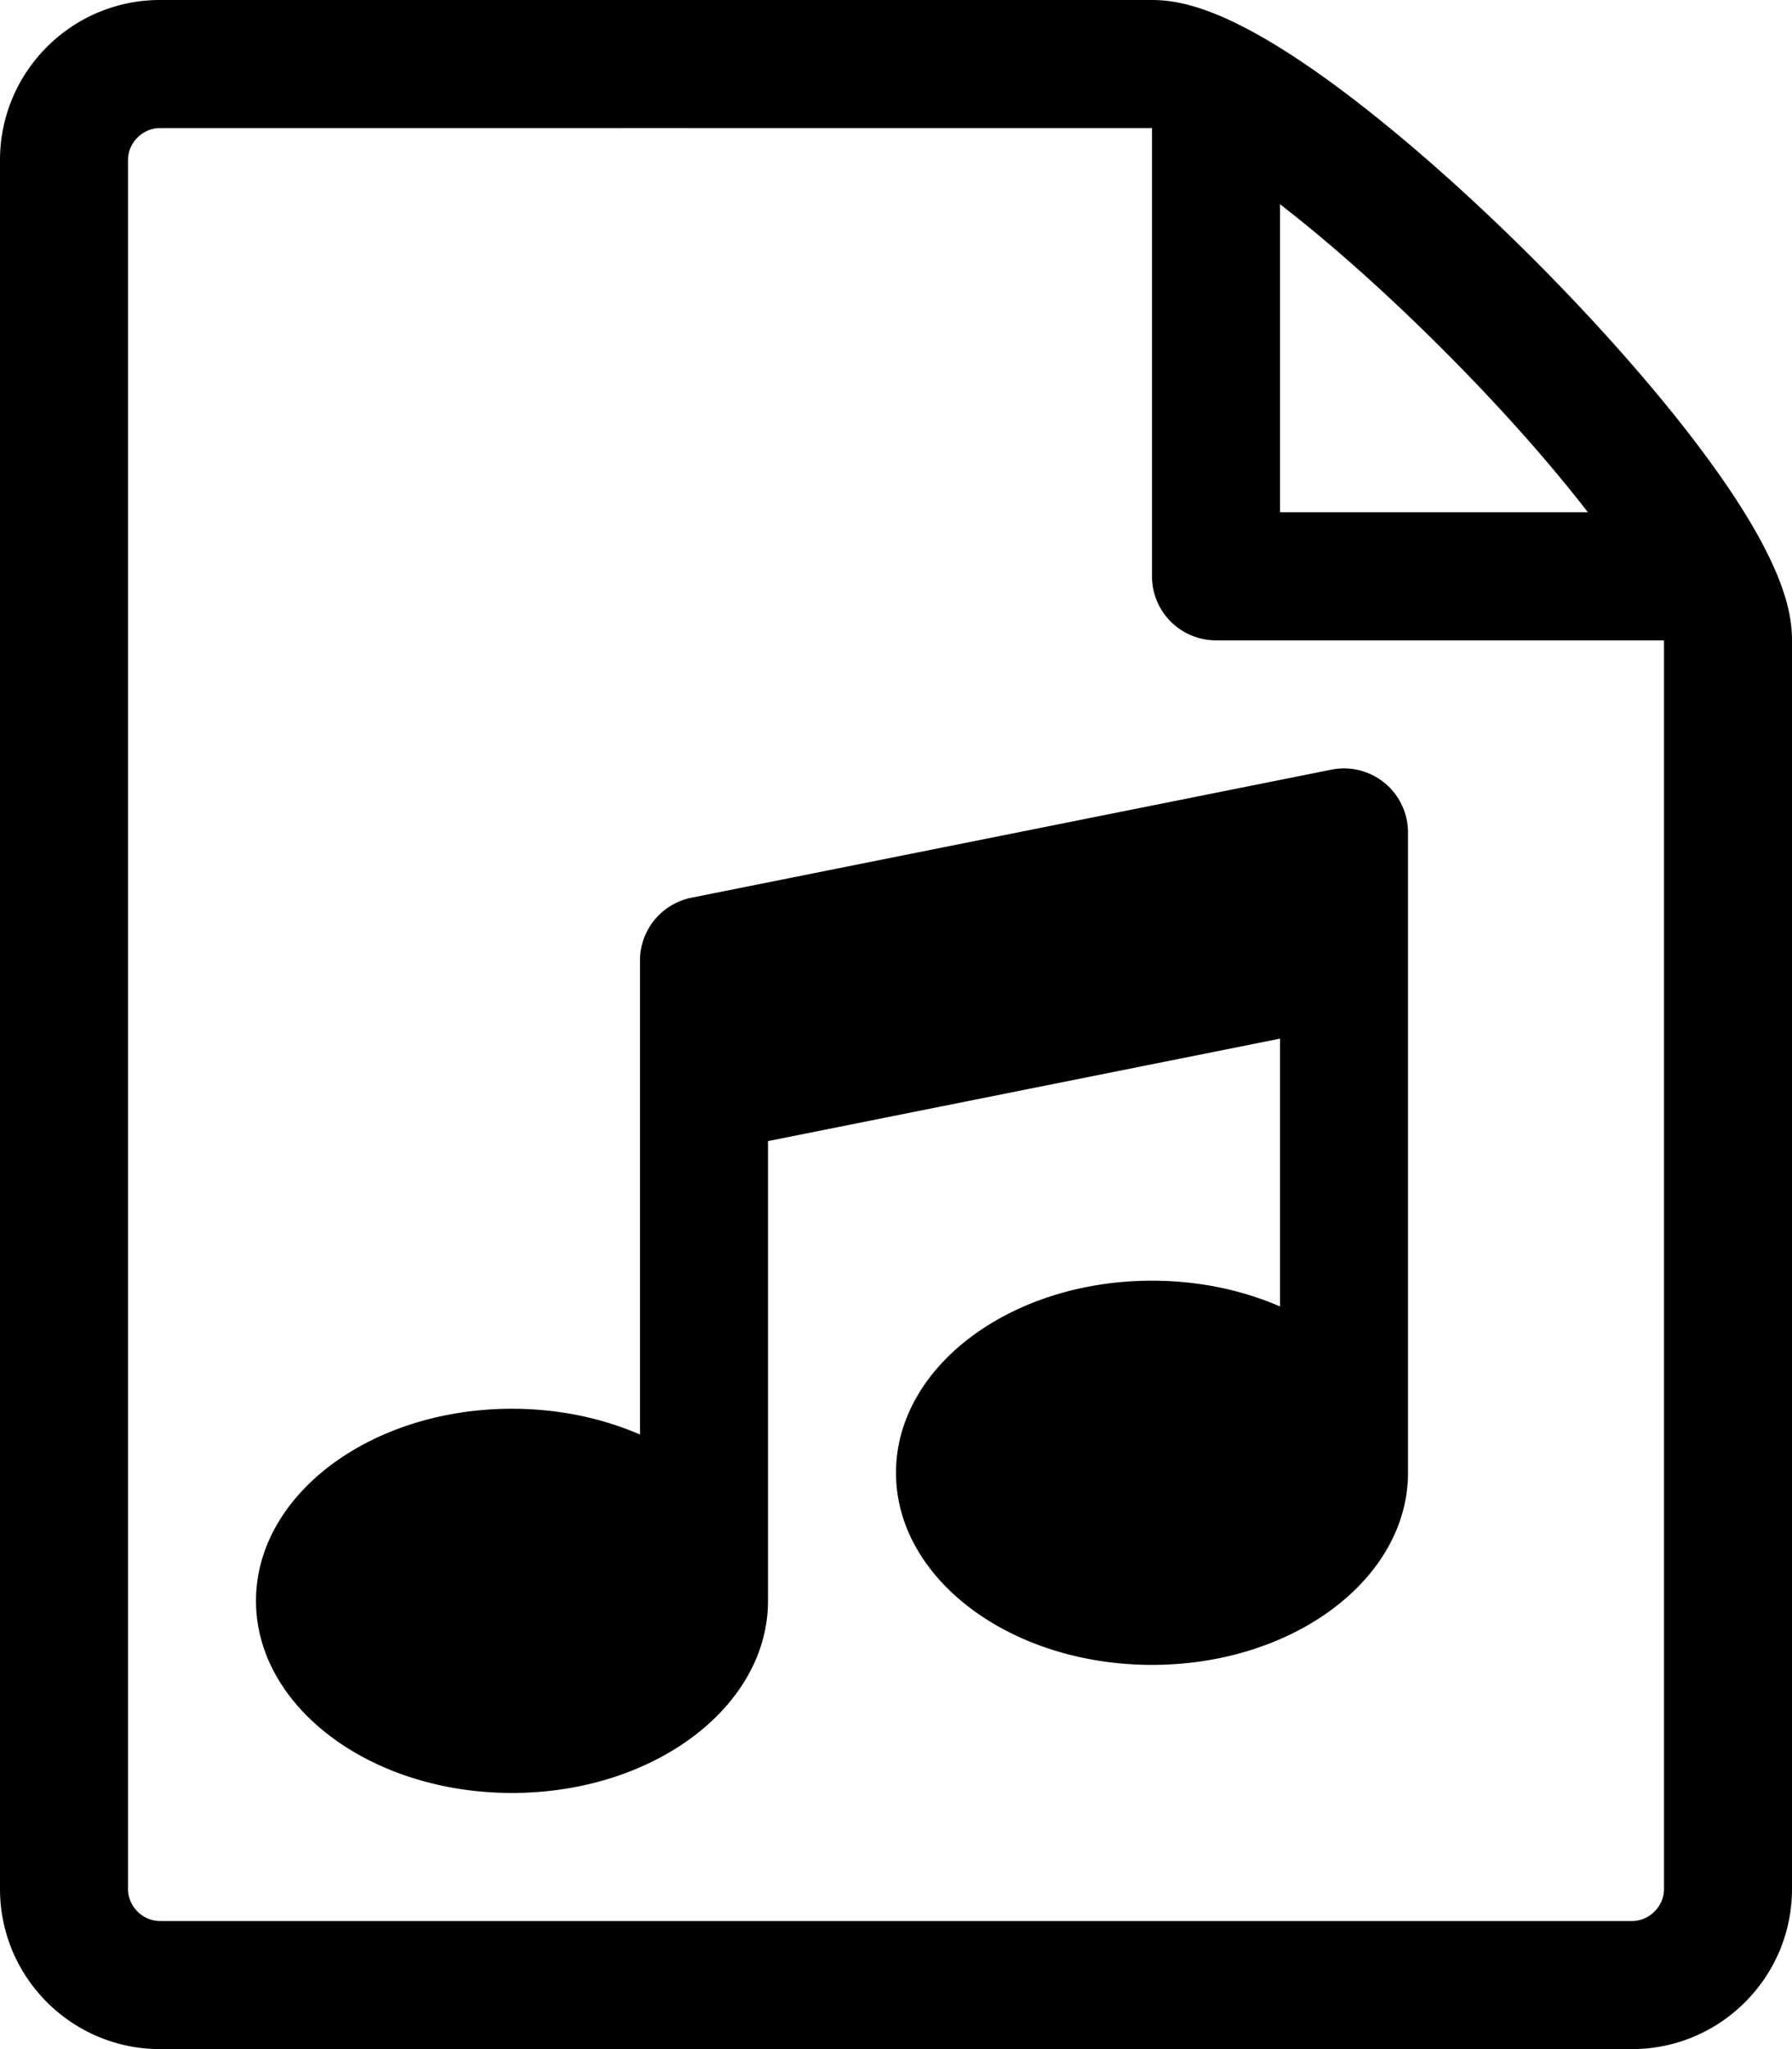 <svg xmlns="http://www.w3.org/2000/svg" viewBox="0 0 896 1024"><path d="M853.807 229.076c-22.21-30.292-53.175-65.7-87.179-99.704s-69.412-64.964-99.704-87.178C615.35 4.374 590.332 0 576 0H80C35.888 0 0 35.888 0 80v864c0 44.112 35.886 80 80 80h736c44.112 0 80-35.888 80-80V320c0-14.332-4.372-39.35-42.194-90.924zm-132.433-54.45c30.7 30.7 54.8 58.398 72.58 81.374H640V102.054c22.982 17.78 50.678 41.878 81.374 72.572zM832 944c0 8.672-7.328 16-16 16H80c-8.672 0-16-7.328-16-16V80c0-8.672 7.328-16 16-16 0 0 495.956-.002 496 0v224c0 17.672 14.324 32 32 32h224v624zM692.288 391.252a31.987 31.987 0 0 0-26.562-6.632l-320 64C330.768 451.614 320 464.746 320 480v236.876C301.168 708.702 279.322 704 256 704c-70.692 0-128 42.98-128 96s57.308 96 128 96 128-42.98 128-96V570.234l256-51.202v133.842c-18.832-8.174-40.678-12.876-64-12.876-70.692 0-128 42.98-128 96s57.308 96 128 96 128-42.98 128-96V416a32.006 32.006 0 0 0-11.712-24.748z"/></svg>